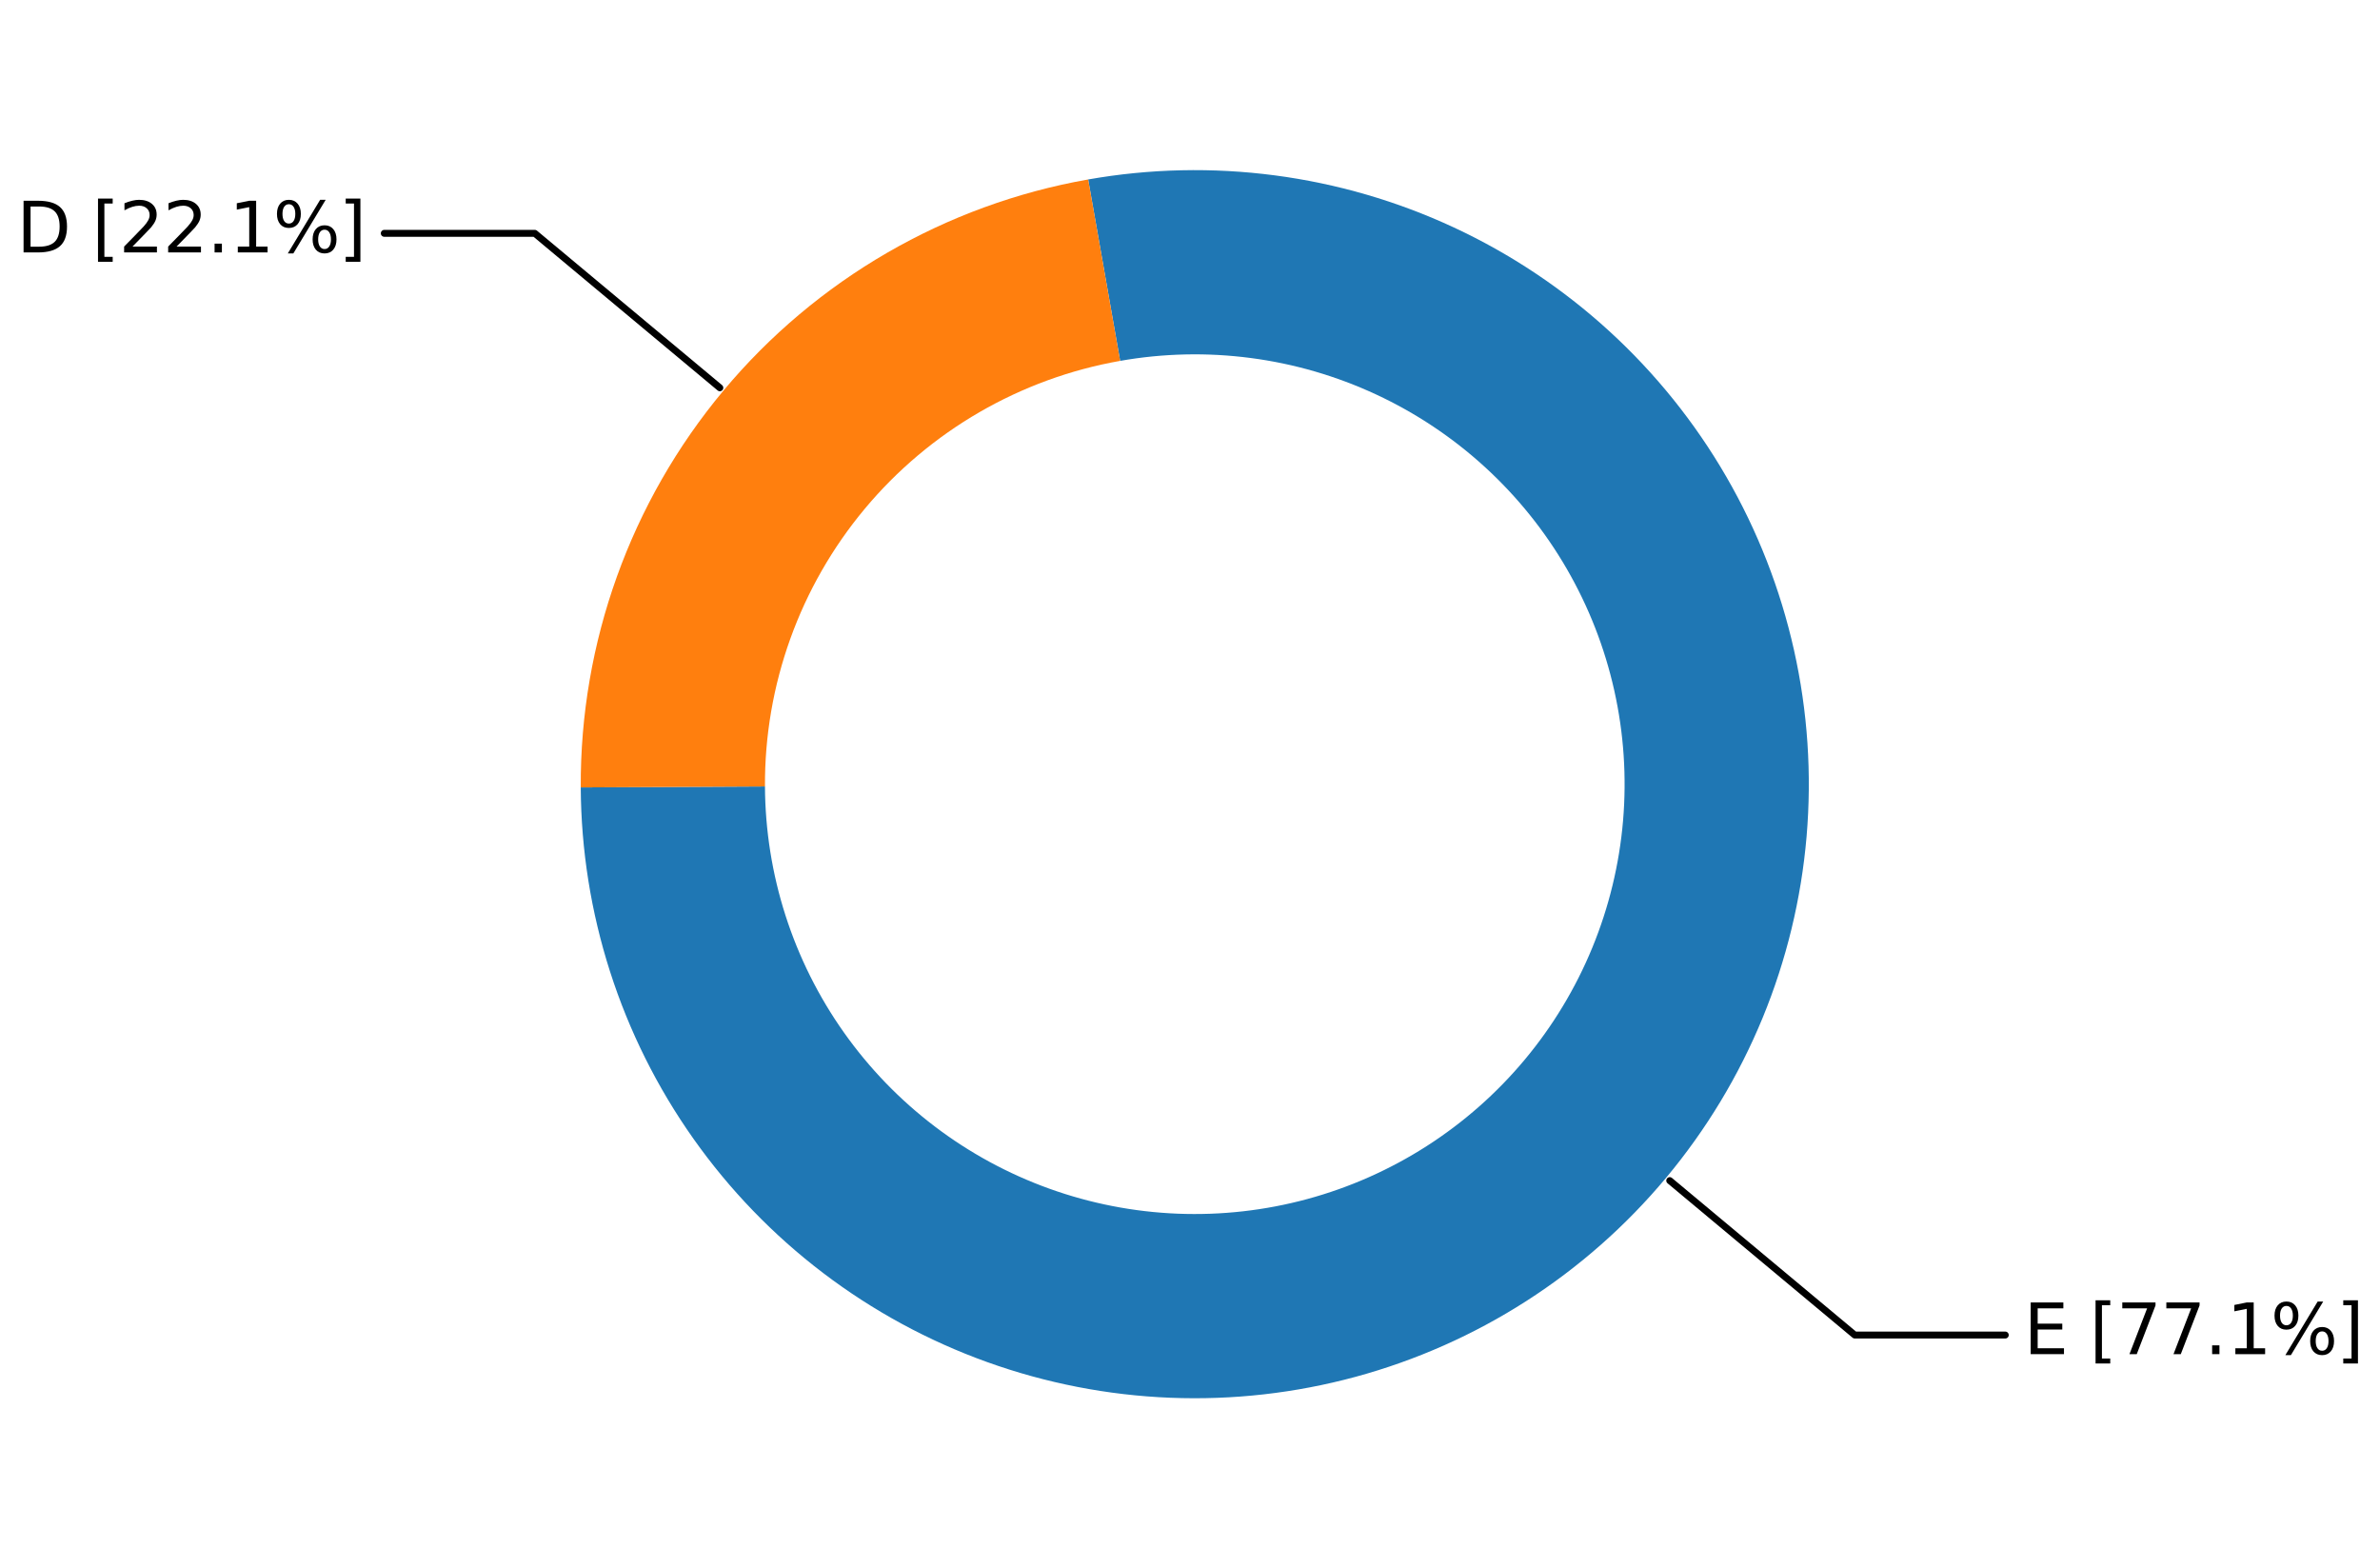 <?xml version="1.0" encoding="utf-8" standalone="no"?>
<!DOCTYPE svg PUBLIC "-//W3C//DTD SVG 1.1//EN"
  "http://www.w3.org/Graphics/SVG/1.1/DTD/svg11.dtd">
<svg xmlns:xlink="http://www.w3.org/1999/xlink" width="1031.449pt" height="679.68pt" viewBox="0 0 1031.449 679.68" xmlns="http://www.w3.org/2000/svg" version="1.1">
 <defs>
  <style type="text/css">*{stroke-linejoin: round; stroke-linecap: butt}</style>
 </defs>
 <g id="figure_1">
  <g id="patch_1">
   <path d="M 0 679.68 
L 1031.449 679.68 
L 1031.449 0 
L 0 0 
z
" style="fill: #ffffff"/>
  </g>
  <g id="axes_1">
   <g id="patch_2">
    <path d="M 869.049 578.561 
L 803.822 578.561 
L 723.635 511.635 
" style="fill: none; stroke: #000000; stroke-width: 3; stroke-linecap: round"/>
   </g>
   <g id="text_1">
    <g id="patch_3">
     <path d="M 871.048 599.078 
L 1030.249 599.078 
L 1030.249 558.044 
L 871.048 558.044 
z
" style="fill: #ffffff"/>
    </g>
    <!-- E [77.1%] -->
    <g transform="translate(877.048 586.839) scale(0.3 -0.3)">
     <defs>
      <path id="DejaVuSans-45" d="M 628 4666 
L 3578 4666 
L 3578 4134 
L 1259 4134 
L 1259 2753 
L 3481 2753 
L 3481 2222 
L 1259 2222 
L 1259 531 
L 3634 531 
L 3634 0 
L 628 0 
L 628 4666 
z
" transform="scale(0.016)"/>
      <path id="DejaVuSans-20" transform="scale(0.016)"/>
      <path id="DejaVuSans-5b" d="M 550 4863 
L 1875 4863 
L 1875 4416 
L 1125 4416 
L 1125 -397 
L 1875 -397 
L 1875 -844 
L 550 -844 
L 550 4863 
z
" transform="scale(0.016)"/>
      <path id="DejaVuSans-37" d="M 525 4666 
L 3525 4666 
L 3525 4397 
L 1831 0 
L 1172 0 
L 2766 4134 
L 525 4134 
L 525 4666 
z
" transform="scale(0.016)"/>
      <path id="DejaVuSans-2e" d="M 684 794 
L 1344 794 
L 1344 0 
L 684 0 
L 684 794 
z
" transform="scale(0.016)"/>
      <path id="DejaVuSans-31" d="M 794 531 
L 1825 531 
L 1825 4091 
L 703 3866 
L 703 4441 
L 1819 4666 
L 2450 4666 
L 2450 531 
L 3481 531 
L 3481 0 
L 794 0 
L 794 531 
z
" transform="scale(0.016)"/>
      <path id="DejaVuSans-25" d="M 4653 2053 
Q 4381 2053 4226 1822 
Q 4072 1591 4072 1178 
Q 4072 772 4226 539 
Q 4381 306 4653 306 
Q 4919 306 5073 539 
Q 5228 772 5228 1178 
Q 5228 1588 5073 1820 
Q 4919 2053 4653 2053 
z
M 4653 2450 
Q 5147 2450 5437 2106 
Q 5728 1763 5728 1178 
Q 5728 594 5436 251 
Q 5144 -91 4653 -91 
Q 4153 -91 3862 251 
Q 3572 594 3572 1178 
Q 3572 1766 3864 2108 
Q 4156 2450 4653 2450 
z
M 1428 4353 
Q 1159 4353 1004 4120 
Q 850 3888 850 3481 
Q 850 3069 1003 2837 
Q 1156 2606 1428 2606 
Q 1700 2606 1854 2837 
Q 2009 3069 2009 3481 
Q 2009 3884 1853 4118 
Q 1697 4353 1428 4353 
z
M 4250 4750 
L 4750 4750 
L 1831 -91 
L 1331 -91 
L 4250 4750 
z
M 1428 4750 
Q 1922 4750 2215 4408 
Q 2509 4066 2509 3481 
Q 2509 2891 2217 2550 
Q 1925 2209 1428 2209 
Q 931 2209 642 2551 
Q 353 2894 353 3481 
Q 353 4063 643 4406 
Q 934 4750 1428 4750 
z
" transform="scale(0.016)"/>
      <path id="DejaVuSans-5d" d="M 1947 4863 
L 1947 -844 
L 622 -844 
L 622 -397 
L 1369 -397 
L 1369 4416 
L 622 4416 
L 622 4863 
L 1947 4863 
z
" transform="scale(0.016)"/>
     </defs>
     <use xlink:href="#DejaVuSans-45"/>
     <use xlink:href="#DejaVuSans-20" x="63.184"/>
     <use xlink:href="#DejaVuSans-5b" x="94.971"/>
     <use xlink:href="#DejaVuSans-37" x="133.984"/>
     <use xlink:href="#DejaVuSans-37" x="197.607"/>
     <use xlink:href="#DejaVuSans-2e" x="261.23"/>
     <use xlink:href="#DejaVuSans-31" x="293.018"/>
     <use xlink:href="#DejaVuSans-25" x="356.641"/>
     <use xlink:href="#DejaVuSans-5d" x="451.66"/>
    </g>
   </g>
   <g id="patch_4">
    <path d="M 166.54 101.119 
L 231.771 101.119 
L 311.958 168.045 
" style="fill: none; stroke: #000000; stroke-width: 3; stroke-linecap: round"/>
   </g>
   <g id="text_2">
    <g id="patch_5">
     <path d="M 1.2 121.636 
L 164.545 121.636 
L 164.545 80.602 
L 1.2 80.602 
z
" style="fill: #ffffff"/>
    </g>
    <!-- D [22.1%] -->
    <g transform="translate(7.2 109.397) scale(0.3 -0.3)">
     <defs>
      <path id="DejaVuSans-44" d="M 1259 4147 
L 1259 519 
L 2022 519 
Q 2988 519 3436 956 
Q 3884 1394 3884 2338 
Q 3884 3275 3436 3711 
Q 2988 4147 2022 4147 
L 1259 4147 
z
M 628 4666 
L 1925 4666 
Q 3281 4666 3915 4102 
Q 4550 3538 4550 2338 
Q 4550 1131 3912 565 
Q 3275 0 1925 0 
L 628 0 
L 628 4666 
z
" transform="scale(0.016)"/>
      <path id="DejaVuSans-32" d="M 1228 531 
L 3431 531 
L 3431 0 
L 469 0 
L 469 531 
Q 828 903 1448 1529 
Q 2069 2156 2228 2338 
Q 2531 2678 2651 2914 
Q 2772 3150 2772 3378 
Q 2772 3750 2511 3984 
Q 2250 4219 1831 4219 
Q 1534 4219 1204 4116 
Q 875 4013 500 3803 
L 500 4441 
Q 881 4594 1212 4672 
Q 1544 4750 1819 4750 
Q 2544 4750 2975 4387 
Q 3406 4025 3406 3419 
Q 3406 3131 3298 2873 
Q 3191 2616 2906 2266 
Q 2828 2175 2409 1742 
Q 1991 1309 1228 531 
z
" transform="scale(0.016)"/>
     </defs>
     <use xlink:href="#DejaVuSans-44"/>
     <use xlink:href="#DejaVuSans-20" x="77.002"/>
     <use xlink:href="#DejaVuSans-5b" x="108.789"/>
     <use xlink:href="#DejaVuSans-32" x="147.803"/>
     <use xlink:href="#DejaVuSans-32" x="211.426"/>
     <use xlink:href="#DejaVuSans-2e" x="275.049"/>
     <use xlink:href="#DejaVuSans-31" x="306.836"/>
     <use xlink:href="#DejaVuSans-25" x="370.459"/>
     <use xlink:href="#DejaVuSans-5d" x="465.479"/>
    </g>
   </g>
   <g id="patch_6">
    <path d="M 251.688 341.244 
C 251.831 368.36 256.118 395.296 264.4 421.116 
C 272.682 446.937 284.862 471.34 300.517 493.481 
C 316.173 515.621 335.121 535.239 356.705 551.654 
C 378.288 568.068 402.254 581.088 427.771 590.262 
C 453.289 599.435 480.059 604.655 507.154 605.739 
C 534.248 606.824 561.35 603.76 587.519 596.656 
C 613.688 589.551 638.618 578.489 661.444 563.851 
C 684.27 549.214 704.726 531.173 722.101 510.355 
C 739.476 489.537 753.567 466.185 763.886 441.109 
C 774.205 416.033 780.631 389.526 782.941 362.508 
C 785.251 335.491 783.418 308.278 777.505 281.814 
C 771.593 255.351 761.67 229.945 748.081 206.48 
C 734.491 183.015 717.395 161.764 697.385 143.464 
C 677.375 125.164 654.684 110.03 630.101 98.586 
C 605.518 87.143 579.329 79.524 552.444 75.993 
C 525.559 72.463 498.291 73.062 471.587 77.771 
L 485.45 156.392 
C 504.143 153.096 523.23 152.676 542.05 155.147 
C 560.87 157.619 579.202 162.952 596.41 170.963 
C 613.618 178.973 629.501 189.567 643.508 202.377 
C 657.516 215.186 669.483 230.062 678.995 246.488 
C 688.508 262.914 695.454 280.697 699.593 299.222 
C 703.732 317.747 705.015 336.796 703.398 355.708 
C 701.781 374.62 697.283 393.175 690.059 410.728 
C 682.836 428.281 672.972 444.628 660.81 459.2 
C 648.647 473.773 634.328 486.402 618.35 496.648 
C 602.371 506.894 584.92 514.638 566.602 519.611 
C 548.284 524.584 529.313 526.729 510.346 525.969 
C 491.38 525.21 472.641 521.557 454.779 515.135 
C 436.917 508.714 420.14 499.6 405.032 488.109 
C 389.924 476.619 376.66 462.887 365.701 447.388 
C 354.742 431.89 346.216 414.808 340.419 396.733 
C 334.622 378.659 331.621 359.804 331.521 340.823 
z
" style="fill: #1f77b4"/>
   </g>
   <g id="patch_7">
    <path d="M 471.587 77.771 
C 409.751 88.674 353.726 121.119 313.492 169.325 
C 273.259 217.531 251.357 278.455 251.688 341.244 
L 331.521 340.823 
C 331.289 296.871 346.62 254.224 374.784 220.479 
C 402.947 186.735 442.164 164.024 485.45 156.392 
z
" style="fill: #ff7f0e"/>
   </g>
   <g id="matplotlib.axis_1"/>
   <g id="matplotlib.axis_2"/>
  </g>
 </g>
</svg>
